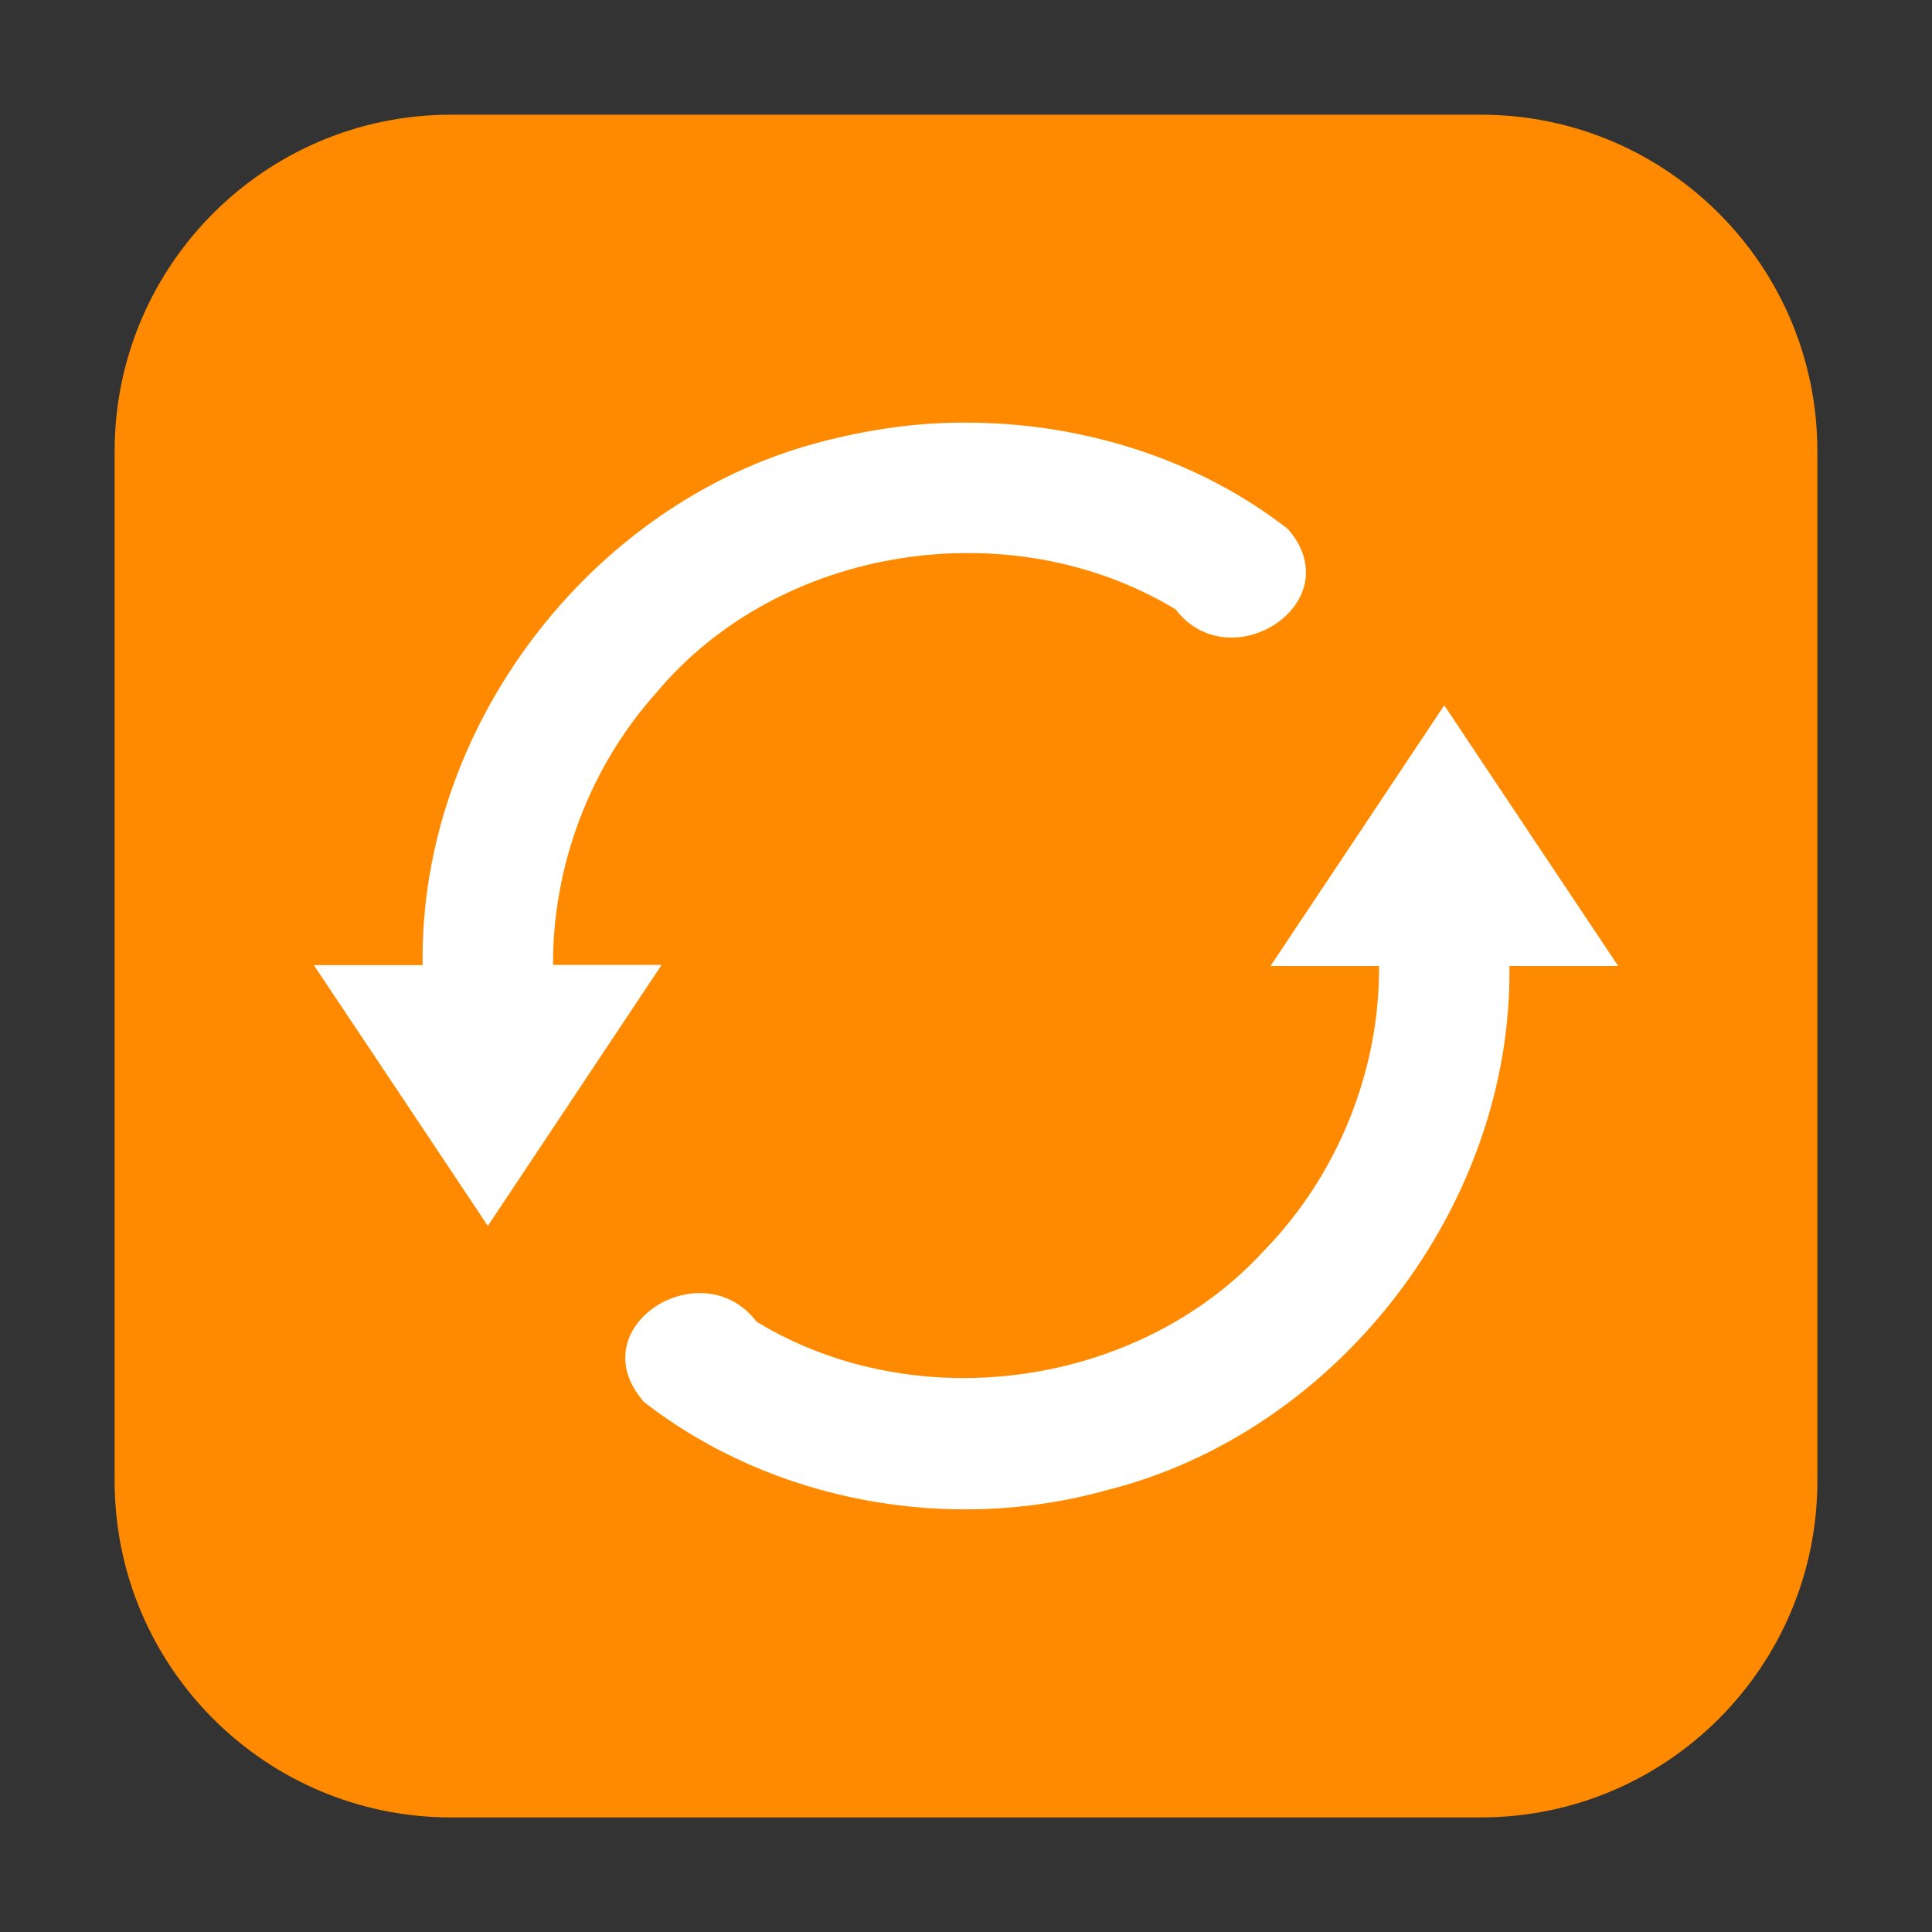 <svg height="36pt" viewBox="0 0 36 36" width="36pt" xmlns="http://www.w3.org/2000/svg" xmlns:xlink="http://www.w3.org/1999/xlink"><rect x="0" y="0" width="36" height="36" fill="#333333" stroke="none"/><clipPath id="a"><path d="m0 0h36v36h-36z"/></clipPath><path d="m8.406 2.137h19.188c3.461 0 6.27 2.809 6.27 6.27v19.188c0 3.461-2.809 6.27-6.27 6.27h-19.188c-3.461 0-6.27-2.809-6.27-6.27v-19.188c0-3.461 2.809-6.27 6.27-6.27zm0 0" fill="#ff8a00" fill-rule="evenodd"/><g clip-path="url(#a)"><path d="m18.02 7.875c2.133.004 4.293.668 5.98 1.984 1.184 1.367-1.074 2.828-2.094 1.496-3.066-1.855-7.387-1.203-9.691 1.57-1.227 1.375-1.918 3.211-1.91 5.055h2.023c-1.078 1.621-2.16 3.242-3.238 4.863-1.082-1.621-2.16-3.242-3.242-4.859h2.027c-.066-4.402 3.098-8.59 7.348-9.73.914-.246 1.852-.387 2.797-.379zm8.891 5.266c1.082 1.621 2.16 3.242 3.242 4.859h-2.027c.059 4.457-3.188 8.688-7.512 9.77-2.918.812-6.215.219-8.613-1.645-1.223-1.391 1.07-2.84 2.098-1.496 2.969 1.805 7.125 1.23 9.469-1.34 1.359-1.402 2.141-3.336 2.129-5.289h-2.023c1.078-1.617 2.16-3.238 3.238-4.859zm0 0" fill="#fff"/></g></svg>